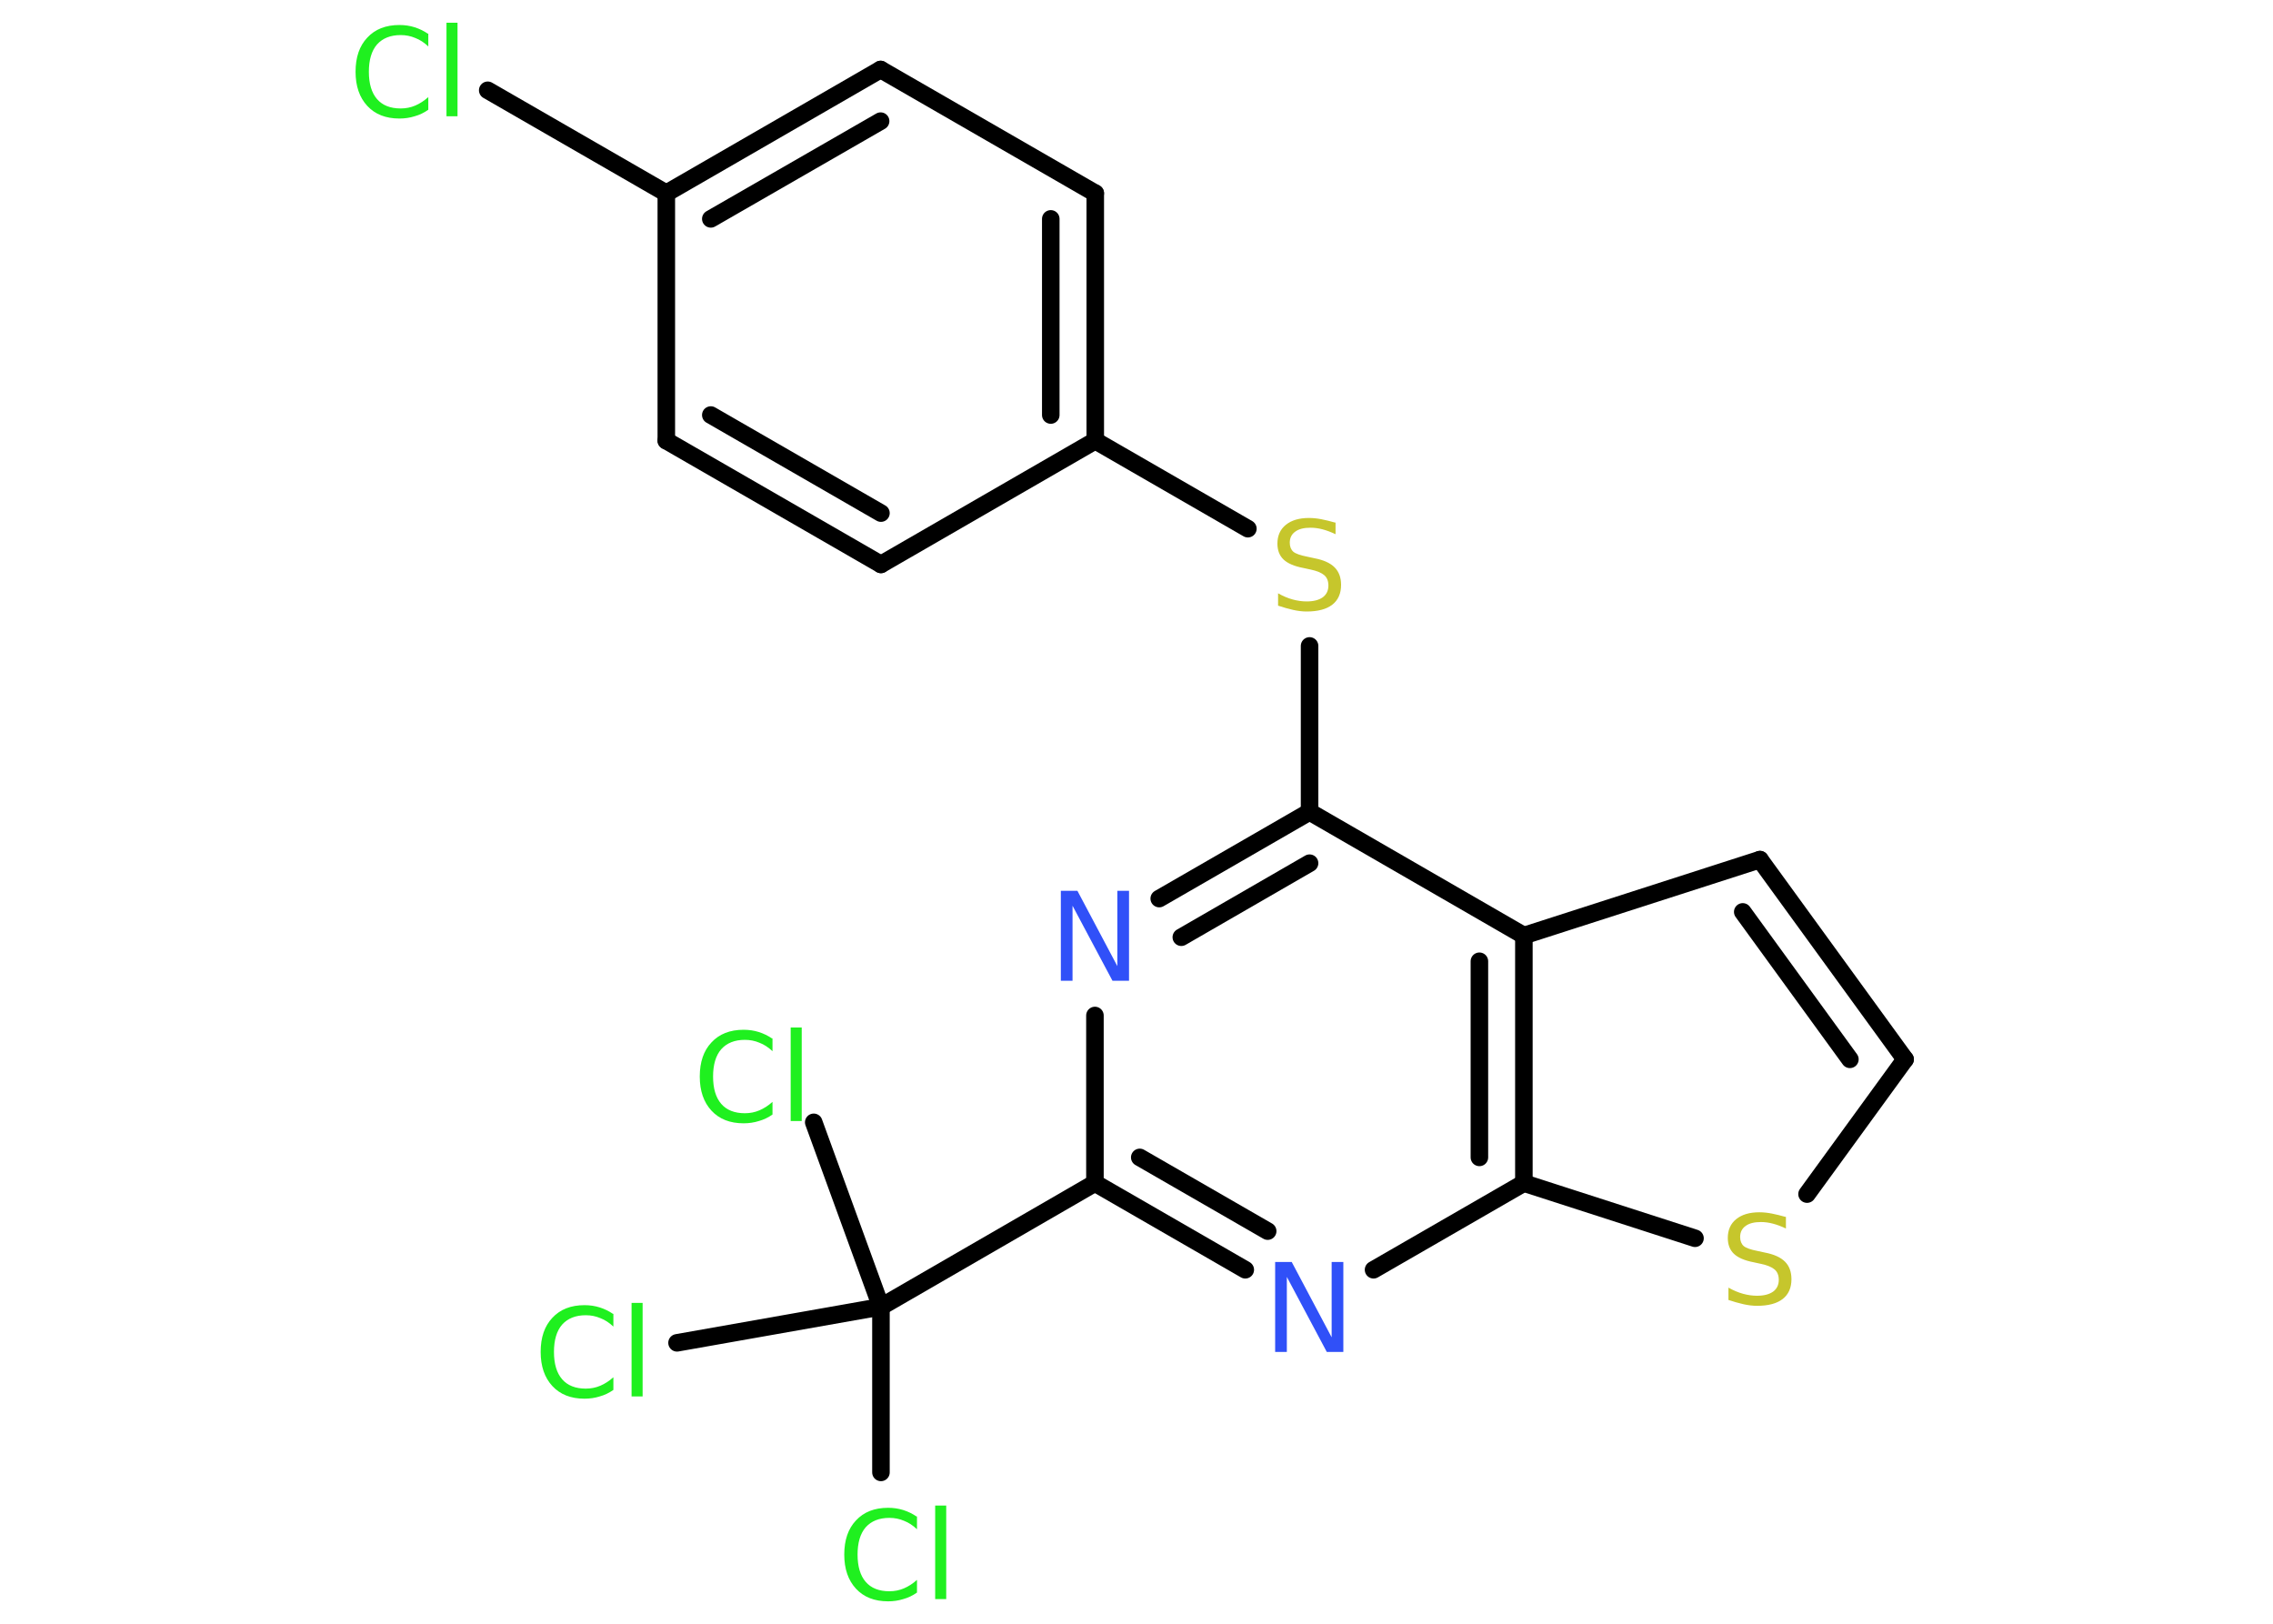 <?xml version='1.0' encoding='UTF-8'?>
<!DOCTYPE svg PUBLIC "-//W3C//DTD SVG 1.1//EN" "http://www.w3.org/Graphics/SVG/1.1/DTD/svg11.dtd">
<svg version='1.2' xmlns='http://www.w3.org/2000/svg' xmlns:xlink='http://www.w3.org/1999/xlink' width='70.0mm' height='50.0mm' viewBox='0 0 70.0 50.0'>
  <desc>Generated by the Chemistry Development Kit (http://github.com/cdk)</desc>
  <g stroke-linecap='round' stroke-linejoin='round' stroke='#000000' stroke-width='.54' fill='#1FF01F'>
    <rect x='.0' y='.0' width='70.0' height='50.0' fill='#FFFFFF' stroke='none'/>
    <g id='mol1' class='mol'>
      <line id='mol1bnd1' class='bond' x1='15.02' y1='2.78' x2='20.52' y2='5.95'/>
      <g id='mol1bnd2' class='bond'>
        <line x1='27.12' y1='2.14' x2='20.52' y2='5.95'/>
        <line x1='27.12' y1='3.73' x2='21.89' y2='6.74'/>
      </g>
      <line id='mol1bnd3' class='bond' x1='27.12' y1='2.14' x2='33.73' y2='5.95'/>
      <g id='mol1bnd4' class='bond'>
        <line x1='33.73' y1='13.57' x2='33.73' y2='5.95'/>
        <line x1='32.36' y1='12.78' x2='32.36' y2='6.74'/>
      </g>
      <line id='mol1bnd5' class='bond' x1='33.73' y1='13.57' x2='38.43' y2='16.28'/>
      <line id='mol1bnd6' class='bond' x1='40.33' y1='19.89' x2='40.33' y2='25.0'/>
      <g id='mol1bnd7' class='bond'>
        <line x1='40.33' y1='25.0' x2='35.7' y2='27.67'/>
        <line x1='40.33' y1='26.58' x2='36.38' y2='28.86'/>
      </g>
      <line id='mol1bnd8' class='bond' x1='33.72' y1='31.27' x2='33.72' y2='36.43'/>
      <line id='mol1bnd9' class='bond' x1='33.72' y1='36.43' x2='27.13' y2='40.24'/>
      <line id='mol1bnd10' class='bond' x1='27.13' y1='40.24' x2='27.13' y2='45.34'/>
      <line id='mol1bnd11' class='bond' x1='27.13' y1='40.24' x2='25.06' y2='34.56'/>
      <line id='mol1bnd12' class='bond' x1='27.13' y1='40.24' x2='20.85' y2='41.35'/>
      <g id='mol1bnd13' class='bond'>
        <line x1='33.72' y1='36.43' x2='38.35' y2='39.1'/>
        <line x1='35.1' y1='35.64' x2='39.04' y2='37.91'/>
      </g>
      <line id='mol1bnd14' class='bond' x1='42.3' y1='39.1' x2='46.93' y2='36.43'/>
      <line id='mol1bnd15' class='bond' x1='46.93' y1='36.43' x2='52.2' y2='38.13'/>
      <line id='mol1bnd16' class='bond' x1='55.65' y1='36.77' x2='58.67' y2='32.62'/>
      <g id='mol1bnd17' class='bond'>
        <line x1='58.67' y1='32.62' x2='54.2' y2='26.47'/>
        <line x1='56.97' y1='32.62' x2='53.67' y2='28.08'/>
      </g>
      <line id='mol1bnd18' class='bond' x1='54.2' y1='26.47' x2='46.93' y2='28.81'/>
      <line id='mol1bnd19' class='bond' x1='40.33' y1='25.0' x2='46.93' y2='28.81'/>
      <g id='mol1bnd20' class='bond'>
        <line x1='46.93' y1='36.43' x2='46.93' y2='28.81'/>
        <line x1='45.56' y1='35.64' x2='45.56' y2='29.6'/>
      </g>
      <line id='mol1bnd21' class='bond' x1='33.73' y1='13.57' x2='27.13' y2='17.38'/>
      <g id='mol1bnd22' class='bond'>
        <line x1='20.52' y1='13.57' x2='27.13' y2='17.38'/>
        <line x1='21.89' y1='12.78' x2='27.13' y2='15.8'/>
      </g>
      <line id='mol1bnd23' class='bond' x1='20.52' y1='5.95' x2='20.52' y2='13.57'/>
      <path id='mol1atm1' class='atom' d='M13.19 1.03v.4q-.19 -.18 -.4 -.26q-.21 -.09 -.45 -.09q-.47 .0 -.73 .29q-.25 .29 -.25 .84q.0 .55 .25 .84q.25 .29 .73 .29q.24 .0 .45 -.09q.21 -.09 .4 -.26v.39q-.2 .14 -.42 .2q-.22 .07 -.47 .07q-.63 .0 -.99 -.39q-.36 -.39 -.36 -1.05q.0 -.67 .36 -1.05q.36 -.39 .99 -.39q.25 .0 .47 .07q.22 .07 .41 .2zM13.75 .7h.34v2.88h-.34v-2.88z' stroke='none'/>
      <path id='mol1atm6' class='atom' d='M41.13 16.09v.36q-.21 -.1 -.4 -.15q-.19 -.05 -.37 -.05q-.31 .0 -.47 .12q-.17 .12 -.17 .34q.0 .18 .11 .28q.11 .09 .42 .15l.23 .05q.42 .08 .62 .28q.2 .2 .2 .54q.0 .4 -.27 .61q-.27 .21 -.79 .21q-.2 .0 -.42 -.05q-.22 -.05 -.46 -.13v-.38q.23 .13 .45 .19q.22 .06 .43 .06q.32 .0 .5 -.13q.17 -.13 .17 -.36q.0 -.21 -.13 -.32q-.13 -.11 -.41 -.17l-.23 -.05q-.42 -.08 -.61 -.26q-.19 -.18 -.19 -.49q.0 -.37 .26 -.58q.26 -.21 .71 -.21q.19 .0 .39 .04q.2 .04 .41 .1z' stroke='none' fill='#C6C62C'/>
      <path id='mol1atm8' class='atom' d='M32.68 27.43h.5l1.23 2.32v-2.32h.36v2.77h-.51l-1.23 -2.31v2.31h-.36v-2.77z' stroke='none' fill='#3050F8'/>
      <path id='mol1atm11' class='atom' d='M28.24 46.69v.4q-.19 -.18 -.4 -.26q-.21 -.09 -.45 -.09q-.47 .0 -.73 .29q-.25 .29 -.25 .84q.0 .55 .25 .84q.25 .29 .73 .29q.24 .0 .45 -.09q.21 -.09 .4 -.26v.39q-.2 .14 -.42 .2q-.22 .07 -.47 .07q-.63 .0 -.99 -.39q-.36 -.39 -.36 -1.05q.0 -.67 .36 -1.05q.36 -.39 .99 -.39q.25 .0 .47 .07q.22 .07 .41 .2zM28.8 46.36h.34v2.88h-.34v-2.88z' stroke='none'/>
      <path id='mol1atm12' class='atom' d='M23.79 31.97v.4q-.19 -.18 -.4 -.26q-.21 -.09 -.45 -.09q-.47 .0 -.73 .29q-.25 .29 -.25 .84q.0 .55 .25 .84q.25 .29 .73 .29q.24 .0 .45 -.09q.21 -.09 .4 -.26v.39q-.2 .14 -.42 .2q-.22 .07 -.47 .07q-.63 .0 -.99 -.39q-.36 -.39 -.36 -1.05q.0 -.67 .36 -1.05q.36 -.39 .99 -.39q.25 .0 .47 .07q.22 .07 .41 .2zM24.35 31.64h.34v2.88h-.34v-2.88z' stroke='none'/>
      <path id='mol1atm13' class='atom' d='M18.89 40.45v.4q-.19 -.18 -.4 -.26q-.21 -.09 -.45 -.09q-.47 .0 -.73 .29q-.25 .29 -.25 .84q.0 .55 .25 .84q.25 .29 .73 .29q.24 .0 .45 -.09q.21 -.09 .4 -.26v.39q-.2 .14 -.42 .2q-.22 .07 -.47 .07q-.63 .0 -.99 -.39q-.36 -.39 -.36 -1.05q.0 -.67 .36 -1.05q.36 -.39 .99 -.39q.25 .0 .47 .07q.22 .07 .41 .2zM19.45 40.12h.34v2.88h-.34v-2.88z' stroke='none'/>
      <path id='mol1atm14' class='atom' d='M39.28 38.86h.5l1.23 2.32v-2.32h.36v2.77h-.51l-1.23 -2.31v2.31h-.36v-2.77z' stroke='none' fill='#3050F8'/>
      <path id='mol1atm16' class='atom' d='M55.0 37.47v.36q-.21 -.1 -.4 -.15q-.19 -.05 -.37 -.05q-.31 .0 -.47 .12q-.17 .12 -.17 .34q.0 .18 .11 .28q.11 .09 .42 .15l.23 .05q.42 .08 .62 .28q.2 .2 .2 .54q.0 .4 -.27 .61q-.27 .21 -.79 .21q-.2 .0 -.42 -.05q-.22 -.05 -.46 -.13v-.38q.23 .13 .45 .19q.22 .06 .43 .06q.32 .0 .5 -.13q.17 -.13 .17 -.36q.0 -.21 -.13 -.32q-.13 -.11 -.41 -.17l-.23 -.05q-.42 -.08 -.61 -.26q-.19 -.18 -.19 -.49q.0 -.37 .26 -.58q.26 -.21 .71 -.21q.19 .0 .39 .04q.2 .04 .41 .1z' stroke='none' fill='#C6C62C'/>
    </g>
  </g>
</svg>
